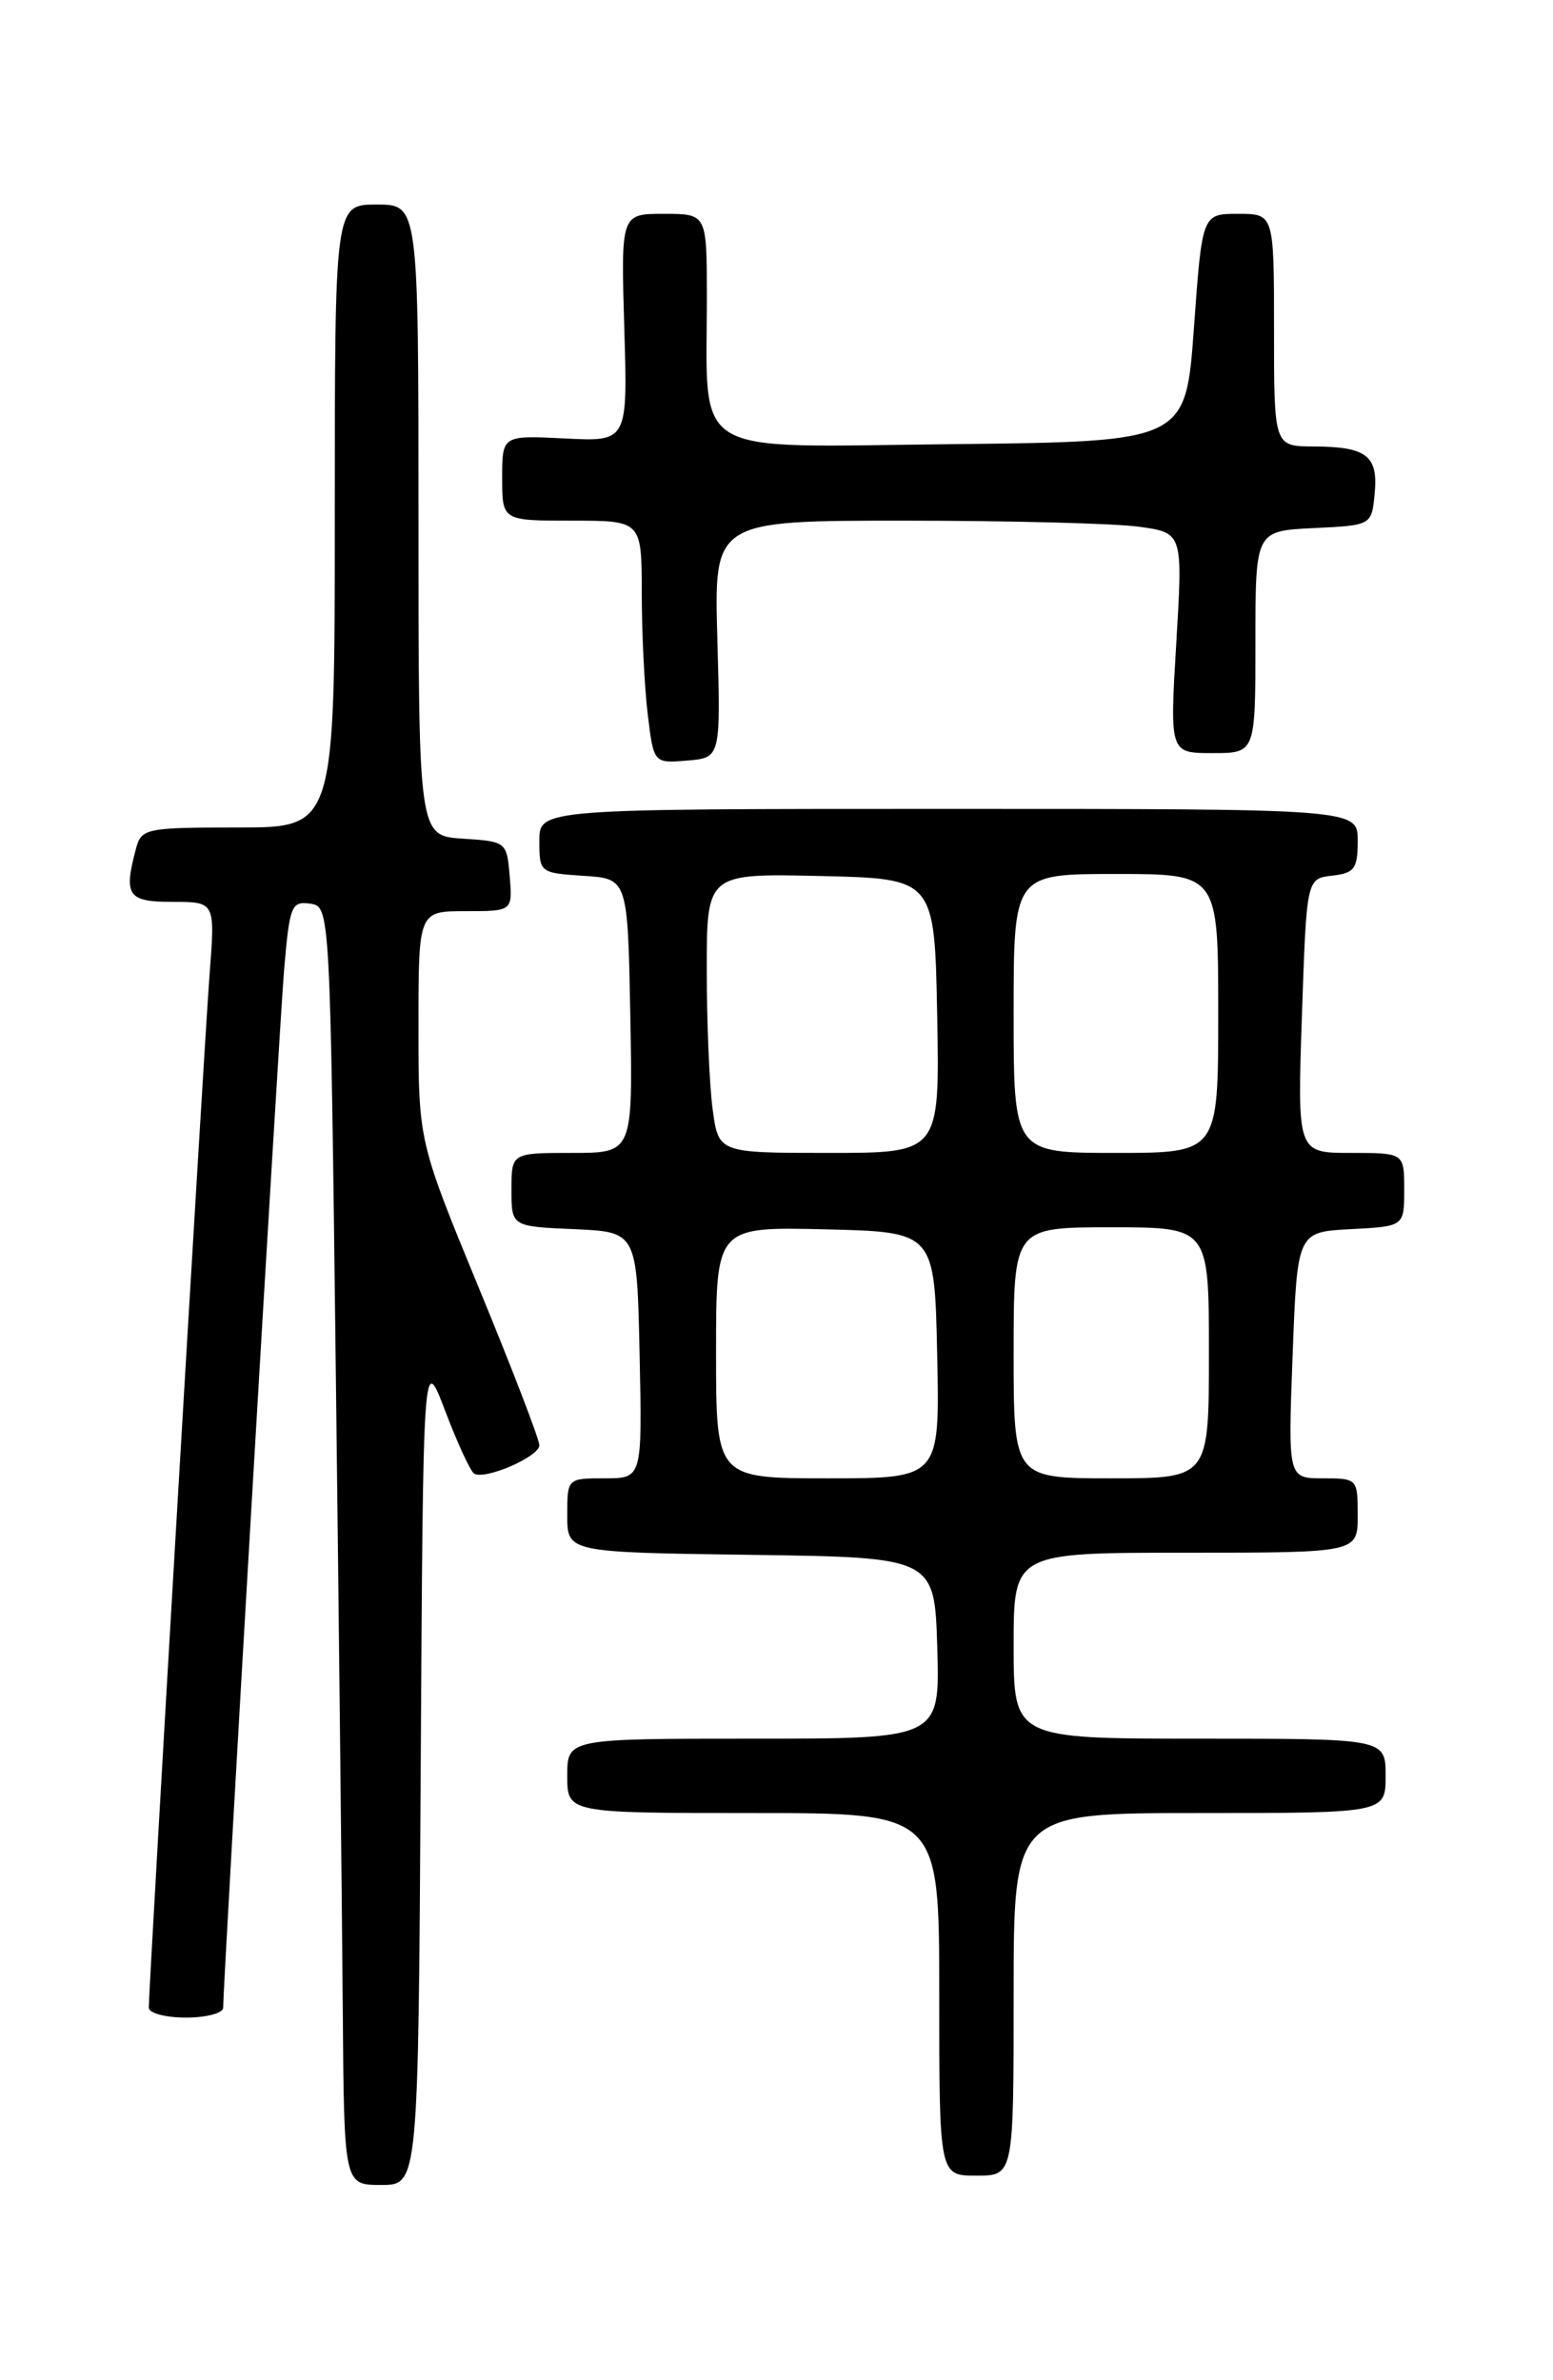 <?xml version="1.0" encoding="UTF-8" standalone="no"?>
<!DOCTYPE svg PUBLIC "-//W3C//DTD SVG 1.1//EN" "http://www.w3.org/Graphics/SVG/1.1/DTD/svg11.dtd" >
<svg xmlns="http://www.w3.org/2000/svg" xmlns:xlink="http://www.w3.org/1999/xlink" version="1.1" viewBox="0 0 167 256">
 <g >
 <path fill="currentColor"
d=" M 45.24 190.25 C 45.50 145.50 45.50 145.50 47.88 151.77 C 49.19 155.22 50.59 158.24 50.98 158.49 C 52.15 159.21 58.00 156.67 58.00 155.44 C 58.00 154.82 55.08 147.22 51.50 138.54 C 45.00 122.76 45.00 122.76 45.00 110.38 C 45.00 98.00 45.00 98.00 50.06 98.00 C 55.12 98.00 55.12 98.00 54.81 94.25 C 54.50 90.54 54.45 90.50 49.75 90.20 C 45.00 89.89 45.00 89.89 45.00 55.95 C 45.00 22.00 45.00 22.00 40.50 22.00 C 36.00 22.00 36.00 22.00 36.00 55.50 C 36.00 89.00 36.00 89.00 25.62 89.00 C 15.69 89.00 15.21 89.10 14.63 91.25 C 13.27 96.34 13.72 97.00 18.57 97.00 C 23.14 97.00 23.14 97.00 22.54 104.75 C 21.97 112.07 16.00 213.64 16.00 215.93 C 16.00 216.52 17.80 217.00 20.00 217.00 C 22.20 217.00 24.00 216.52 24.00 215.93 C 24.00 213.11 30.02 110.58 30.56 104.19 C 31.14 97.43 31.34 96.91 33.34 97.19 C 35.50 97.50 35.50 97.50 36.11 147.50 C 36.45 175.00 36.78 205.94 36.86 216.25 C 37.00 235.00 37.00 235.00 40.99 235.00 C 44.98 235.00 44.98 235.00 45.24 190.25 Z  M 109.00 214.50 C 109.00 195.00 109.00 195.00 129.00 195.00 C 149.00 195.00 149.00 195.00 149.00 191.00 C 149.00 187.00 149.00 187.00 129.00 187.00 C 109.00 187.00 109.00 187.00 109.00 177.00 C 109.00 167.00 109.00 167.00 127.50 167.00 C 146.00 167.00 146.00 167.00 146.00 163.00 C 146.00 159.04 145.96 159.00 142.25 159.00 C 138.50 159.00 138.50 159.00 139.00 145.75 C 139.50 132.50 139.50 132.50 145.25 132.20 C 151.00 131.90 151.00 131.90 151.00 127.95 C 151.00 124.00 151.00 124.00 145.25 124.00 C 139.50 124.00 139.50 124.00 140.00 109.25 C 140.50 94.50 140.50 94.50 143.25 94.18 C 145.65 93.91 146.00 93.44 146.00 90.43 C 146.00 87.00 146.00 87.00 102.00 87.00 C 58.00 87.00 58.00 87.00 58.00 90.45 C 58.00 93.85 58.06 93.89 62.75 94.20 C 67.50 94.50 67.50 94.50 67.78 109.25 C 68.05 124.00 68.05 124.00 61.53 124.00 C 55.00 124.00 55.00 124.00 55.00 127.95 C 55.00 131.91 55.00 131.91 61.75 132.20 C 68.50 132.50 68.50 132.50 68.78 145.75 C 69.06 159.00 69.06 159.00 65.03 159.00 C 61.00 159.00 61.00 159.00 61.00 162.98 C 61.00 166.96 61.00 166.96 80.75 167.23 C 100.50 167.50 100.50 167.50 100.79 177.25 C 101.07 187.00 101.07 187.00 81.04 187.00 C 61.00 187.00 61.00 187.00 61.00 191.00 C 61.00 195.00 61.00 195.00 81.00 195.00 C 101.00 195.00 101.00 195.00 101.00 214.50 C 101.00 234.00 101.00 234.00 105.00 234.00 C 109.00 234.00 109.00 234.00 109.00 214.50 Z  M 77.14 68.75 C 76.77 56.00 76.77 56.00 97.25 56.00 C 108.51 56.00 119.85 56.29 122.46 56.65 C 127.20 57.30 127.20 57.30 126.49 69.15 C 125.78 81.00 125.78 81.00 130.39 81.00 C 135.00 81.00 135.00 81.00 135.00 69.05 C 135.00 57.10 135.00 57.10 141.25 56.80 C 147.50 56.50 147.50 56.50 147.82 53.10 C 148.22 49.01 146.96 48.04 141.25 48.02 C 137.00 48.00 137.00 48.00 137.00 35.50 C 137.00 23.00 137.00 23.00 133.14 23.00 C 129.27 23.00 129.27 23.00 128.39 35.25 C 127.50 47.50 127.50 47.50 102.38 47.77 C 73.70 48.07 76.03 49.49 76.01 31.75 C 76.00 23.00 76.00 23.00 71.38 23.00 C 66.77 23.00 66.77 23.00 67.13 35.25 C 67.50 47.50 67.50 47.50 60.75 47.16 C 54.00 46.82 54.00 46.82 54.00 51.41 C 54.00 56.00 54.00 56.00 61.50 56.00 C 69.00 56.00 69.00 56.00 69.01 63.75 C 69.01 68.01 69.30 73.89 69.65 76.80 C 70.29 82.10 70.29 82.10 73.90 81.80 C 77.50 81.50 77.50 81.50 77.14 68.75 Z  M 77.00 145.47 C 77.00 131.94 77.00 131.94 88.75 132.22 C 100.50 132.50 100.50 132.50 100.78 145.75 C 101.06 159.00 101.06 159.00 89.03 159.00 C 77.00 159.00 77.00 159.00 77.00 145.47 Z  M 109.00 145.50 C 109.00 132.00 109.00 132.00 119.50 132.00 C 130.00 132.00 130.00 132.00 130.00 145.50 C 130.00 159.00 130.00 159.00 119.50 159.00 C 109.00 159.00 109.00 159.00 109.00 145.50 Z  M 76.64 119.36 C 76.29 116.81 76.00 110.04 76.00 104.33 C 76.00 93.94 76.00 93.94 88.25 94.22 C 100.50 94.50 100.50 94.50 100.78 109.25 C 101.05 124.00 101.05 124.00 89.16 124.00 C 77.27 124.00 77.27 124.00 76.64 119.36 Z  M 109.00 109.00 C 109.00 94.00 109.00 94.00 120.00 94.00 C 131.00 94.00 131.00 94.00 131.00 109.00 C 131.00 124.00 131.00 124.00 120.00 124.00 C 109.00 124.00 109.00 124.00 109.00 109.00 Z "/>
</g>
</svg>